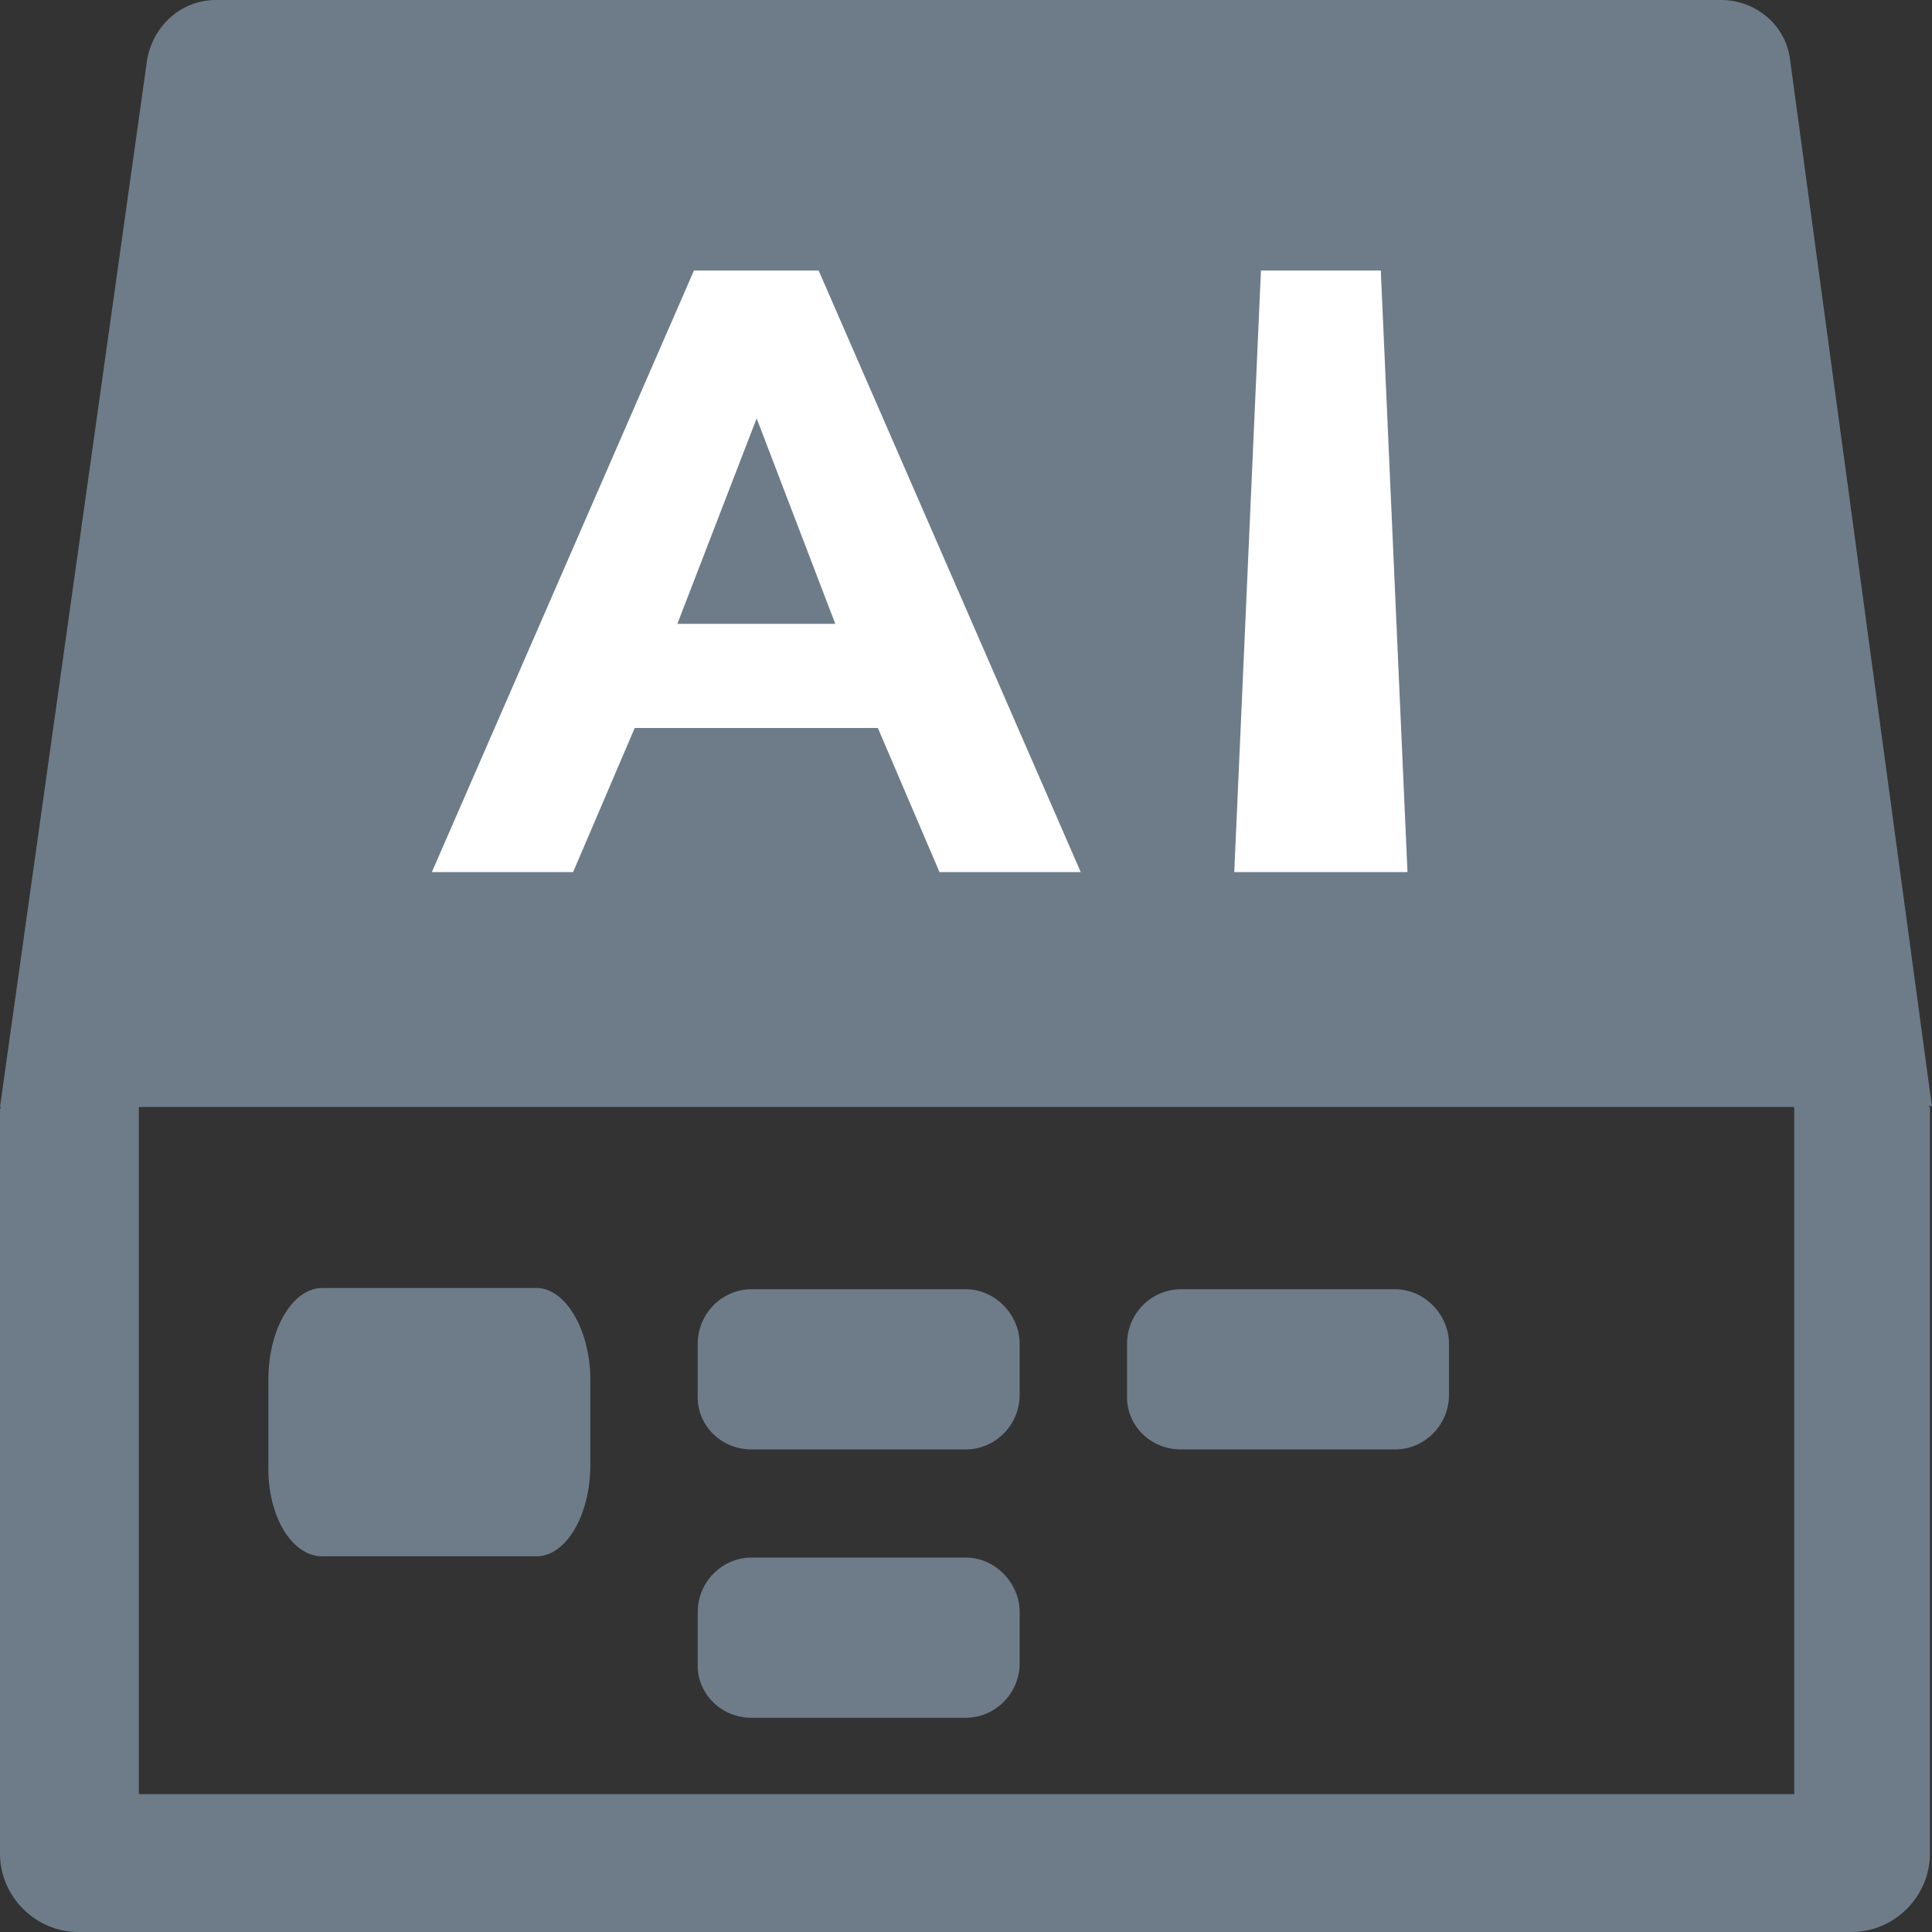 <?xml version="1.0" encoding="UTF-8"?>
<svg width="36px" height="36px" viewBox="0 0 36 36" version="1.1" xmlns="http://www.w3.org/2000/svg" xmlns:xlink="http://www.w3.org/1999/xlink">
    <rect x="0" y="0" width="36" height="36" fill="#333333" stroke="none"/>
    <title>离线_大</title>
    <g id="大视频平台" stroke="none" stroke-width="1" fill="none" fill-rule="evenodd">
        <g id="AI盒子logo" transform="translate(-116, -24)" fill-rule="nonzero">
            <g id="离线_大" transform="translate(116, 24)">
                <path d="M36,20.627 L33.355,1.109 C33.277,0.467 32.713,0 32.071,0 L4.026,0 C3.384,0 2.859,0.467 2.742,1.109 L0,20.627 L0.019,20.627 L0,20.666 L0,34.541 C0,35.338 0.661,36 1.459,36 L34.502,36 C35.3,36 35.961,35.338 35.961,34.541 L35.961,20.646 L35.942,20.608 L35.981,20.608 L36,20.627 Z M33.433,33.431 L2.587,33.431 L2.587,20.627 L33.433,20.627 L33.433,33.431 L33.433,33.431 Z" id="Shape备份" fill="#6E7C89"></path>
                <g id="AI备份" transform="translate(8.429, 5.29)" fill="#FFFFFF" stroke="#FFFFFF" stroke-width="0.5">
                    <path d="M4.666,0 L0,10.71 L2.085,10.71 L3.233,8.025 L8.094,8.025 L9.242,10.71 L11.327,10.71 L6.661,0 L4.666,0 Z M3.828,6.585 L5.64,1.89 L5.702,1.89 L7.499,6.585 L3.828,6.585 Z" id="形状"></path>
                    <polygon id="路径" points="15.306 0 14.831 10.71 17.536 10.71 17.061 0"></polygon>
                </g>
                <path d="M14.004,32.008 L17.996,32.008 C18.544,32.008 19,31.555 19,30.99 L19,30.04 C19,29.497 18.544,29.023 17.996,29.023 L14.004,29.023 C13.457,29.023 13.001,29.475 13.001,30.04 L13.001,30.99 C12.978,31.555 13.434,32.008 14.004,32.008 L14.004,32.008 Z M14.004,27.008 L17.996,27.008 C18.544,27.008 19,26.555 19,25.99 L19,25.04 C19,24.497 18.544,24.023 17.996,24.023 L14.004,24.023 C13.457,24.023 13.001,24.475 13.001,25.04 L13.001,25.99 C12.978,26.555 13.434,27.008 14.004,27.008 L14.004,27.008 Z M22.004,27.008 L25.996,27.008 C26.544,27.008 27,26.555 27,25.99 L27,25.04 C27,24.497 26.544,24.023 25.996,24.023 L22.004,24.023 C21.457,24.023 21.001,24.475 21.001,25.04 L21.001,25.99 C20.978,26.555 21.434,27.008 22.004,27.008 L22.004,27.008 Z M6.004,29 L9.996,29 C10.544,29 11,28.242 11,27.295 L11,25.705 C11,24.795 10.544,24 9.996,24 L6.004,24 C5.457,24 5.001,24.758 5.001,25.705 L5.001,27.295 C4.978,28.242 5.434,29 6.004,29 L6.004,29 Z" id="Shape备份-2" fill="#6E7C89"></path>
            </g>
        </g>
    </g>
</svg>
